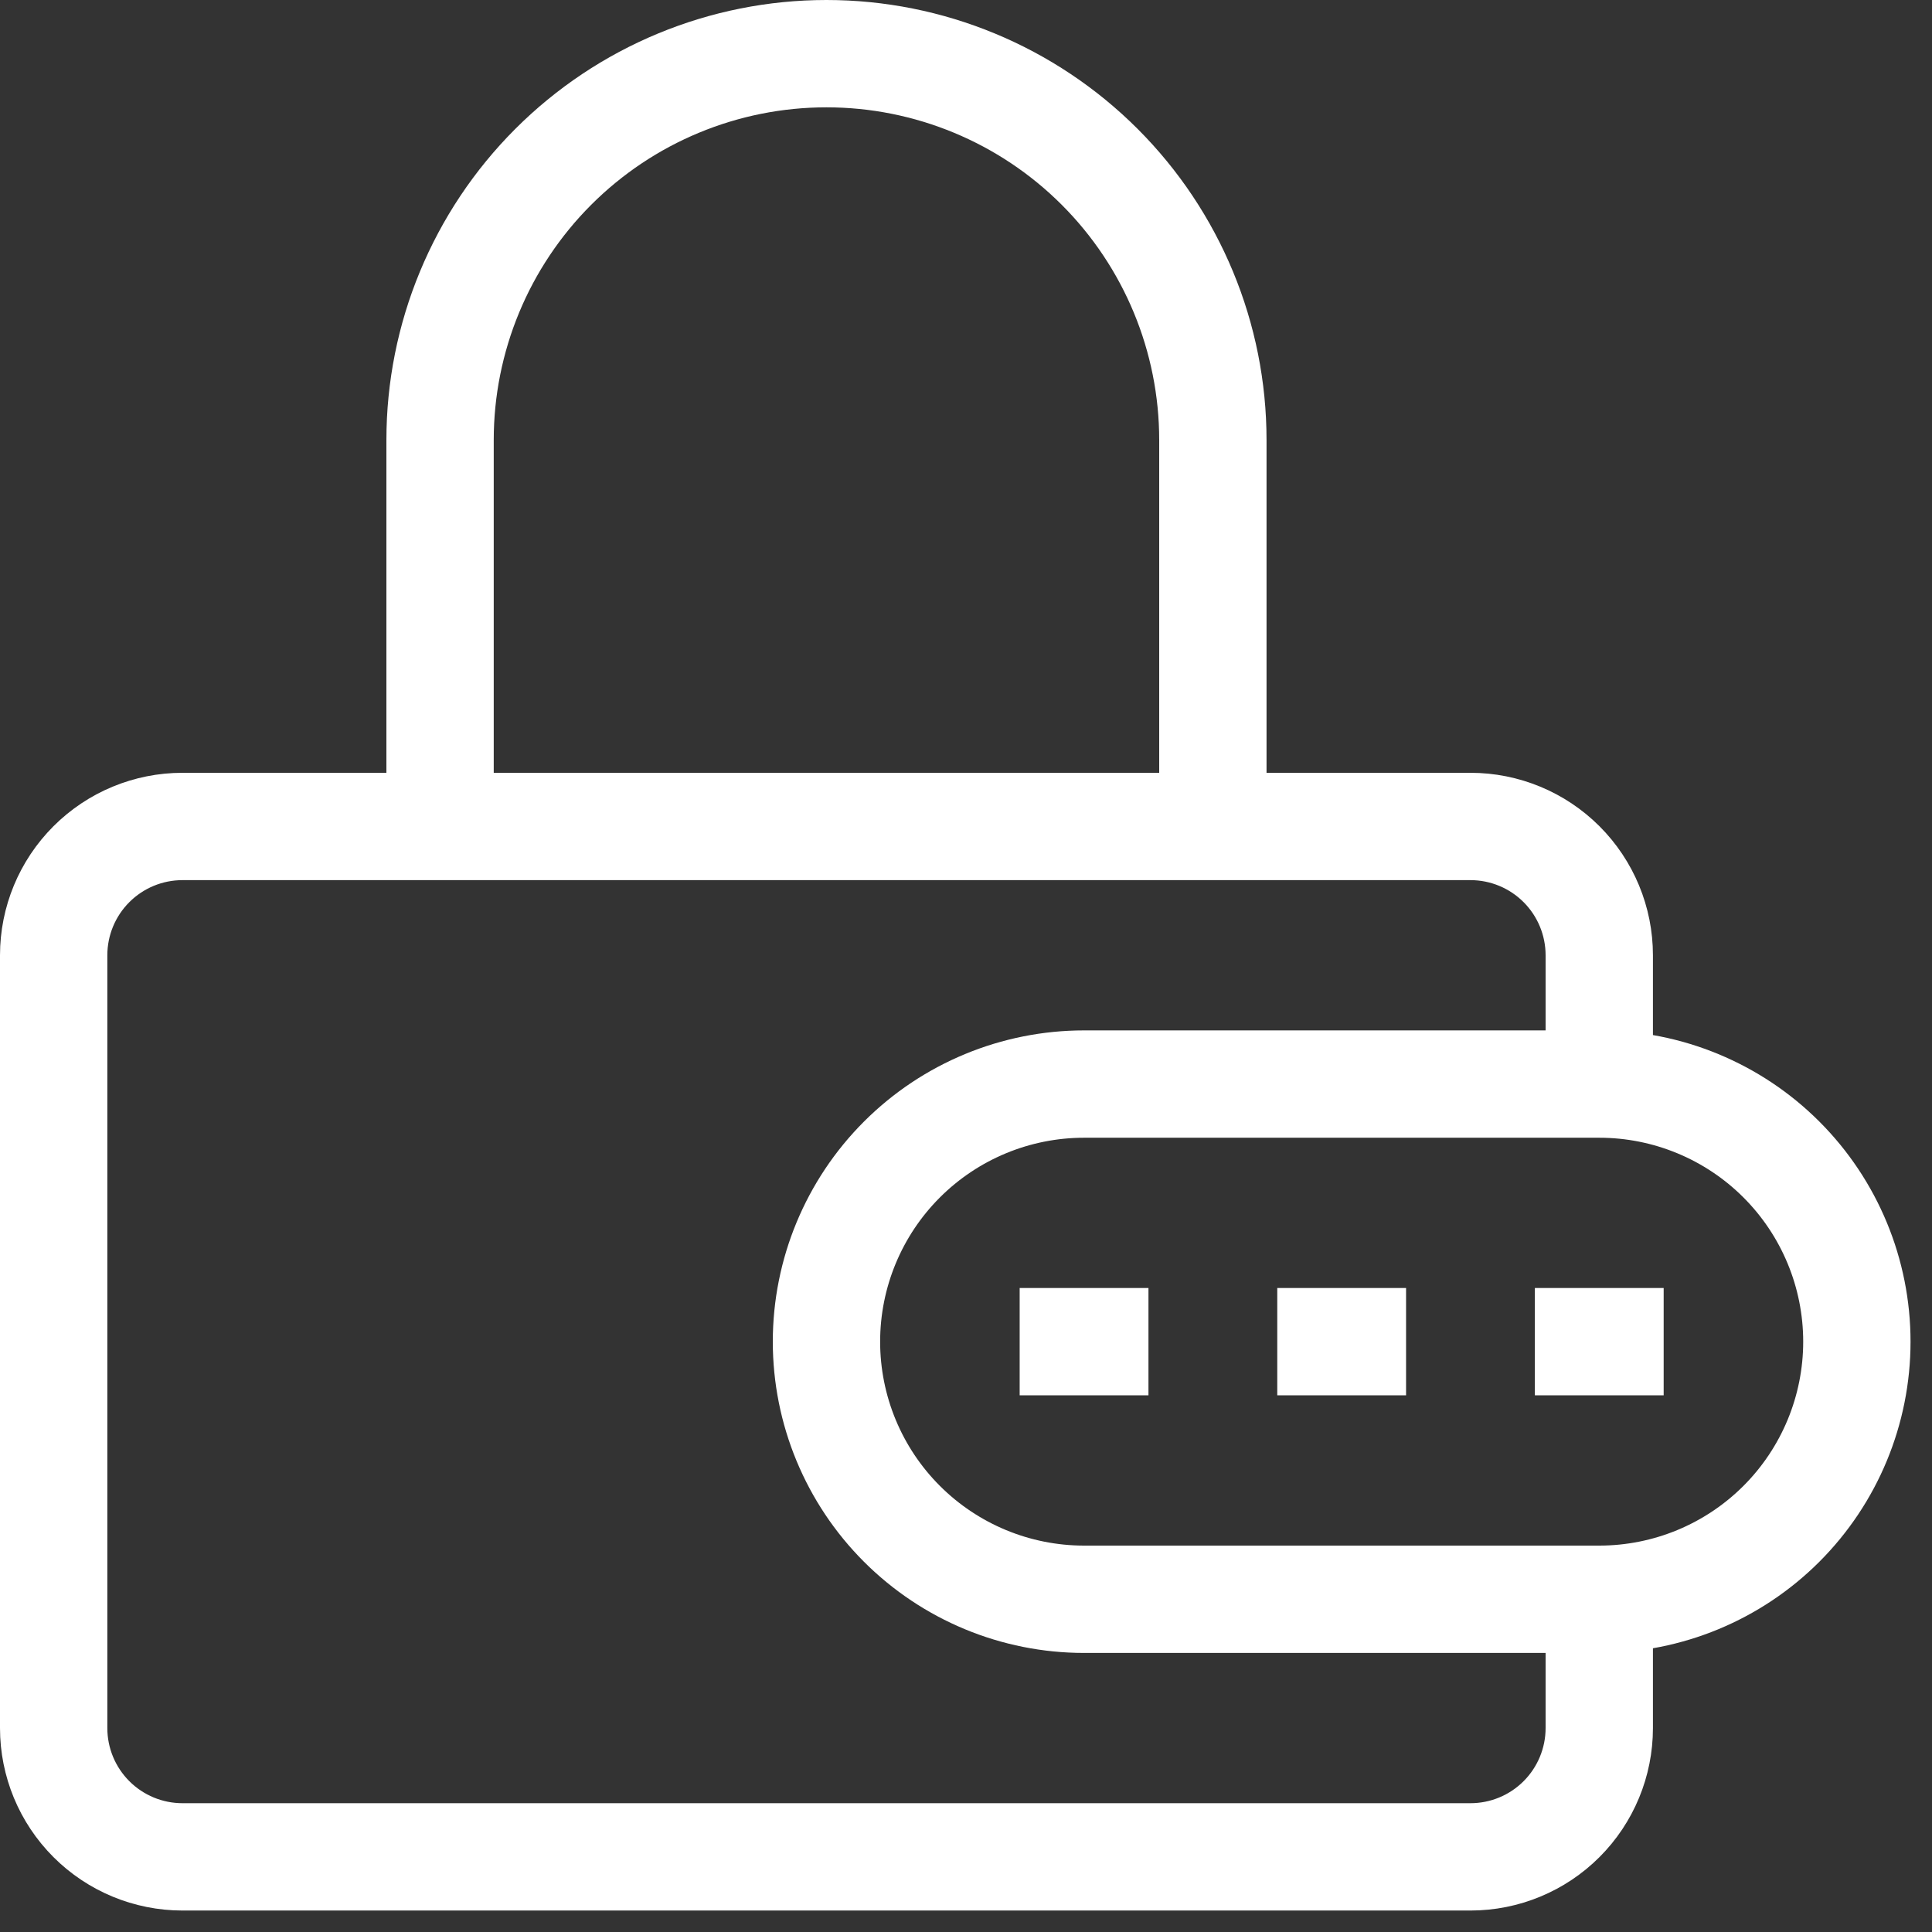 <svg width="36" height="36" viewBox="0 0 36 36" fill="none" xmlns="http://www.w3.org/2000/svg">
<rect x="0" y="0" width="36" height="36" fill="#333333" stroke="none"/>
<g clip-path="url(#clip0_1383_3)">
<path d="M29.8 20.2V17.8C29.8 17.163 29.547 16.553 29.097 16.103C28.647 15.653 28.037 15.4 27.4 15.4H3.4C2.763 15.4 2.153 15.653 1.703 16.103C1.253 16.553 1 17.163 1 17.8V32.2C1 32.837 1.253 33.447 1.703 33.897C2.153 34.347 2.763 34.6 3.4 34.6H27.4C28.037 34.6 28.647 34.347 29.097 33.897C29.547 33.447 29.8 32.837 29.8 32.2V29.8M29.8 20.2H20.2C18.927 20.2 17.706 20.706 16.806 21.606C15.906 22.506 15.4 23.727 15.4 25C15.4 26.273 15.906 27.494 16.806 28.394C17.706 29.294 18.927 29.8 20.2 29.8H29.8M29.8 20.2C31.073 20.2 32.294 20.706 33.194 21.606C34.094 22.506 34.6 23.727 34.6 25C34.6 26.273 34.094 27.494 33.194 28.394C32.294 29.294 31.073 29.8 29.8 29.8M8.2 15.4V8.2C8.2 6.29 8.959 4.459 10.309 3.109C11.659 1.759 13.49 1 15.4 1C17.31 1 19.141 1.759 20.491 3.109C21.841 4.459 22.6 6.29 22.6 8.2V15.4M28.6 25H31M23.8 25H26.2M19 25H21.4" stroke="white" stroke-width="2"/>
</g>
<defs>
<clipPath id="clip0_1383_3">
<rect width="36" height="36" fill="white"/>
</clipPath>
</defs>
</svg>
